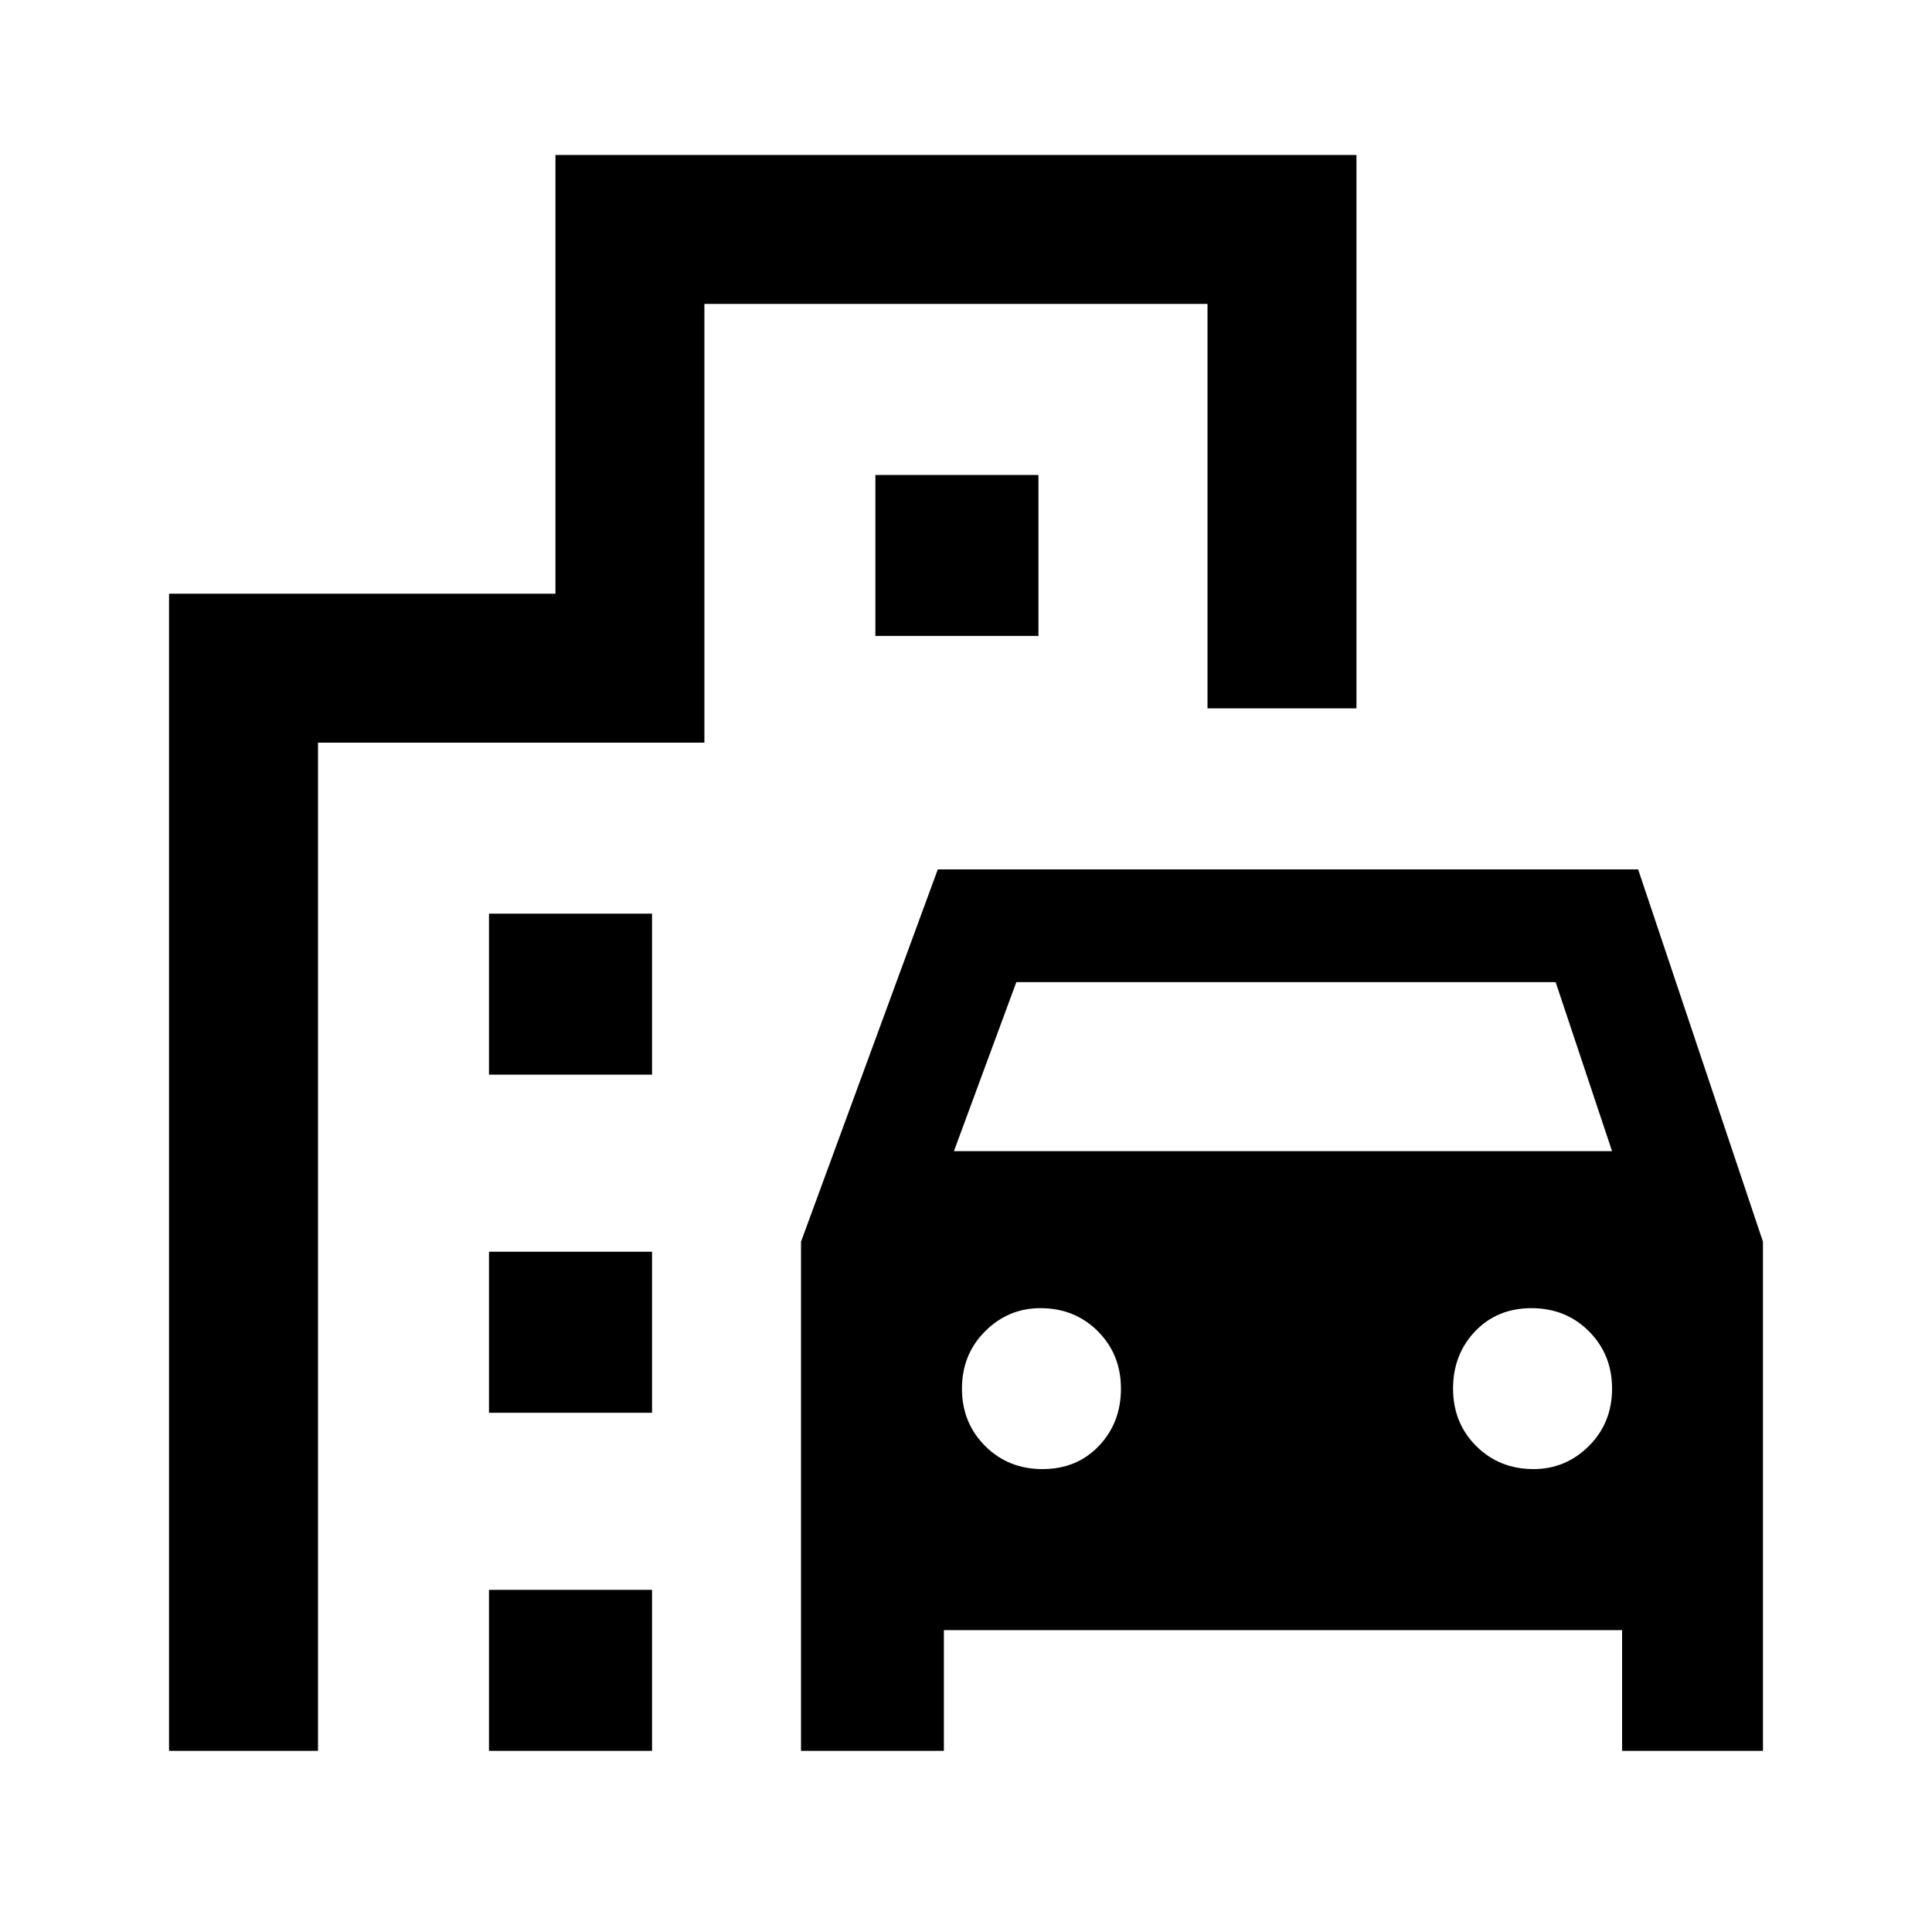 <svg xmlns="http://www.w3.org/2000/svg" height="20" width="20"><path d="M8.292 18.125v-5.271L9.708 9h7.25l1.292 3.854v5.271h-1.458v-1.25H9.771v1.25Zm1.583-6.208h6.813l-.584-1.75h-5.583Zm.917 3.291q.354 0 .583-.239.229-.24.229-.594t-.239-.594q-.24-.239-.594-.239-.333 0-.573.239-.24.24-.24.594t.24.594q.24.239.594.239Zm5.083 0q.333 0 .573-.239.24-.24.24-.594t-.24-.594q-.24-.239-.594-.239t-.583.239q-.229.24-.229.594t.239.594q.24.239.594.239ZM5.062 11.125V9.458H6.75v1.667Zm4-4.542V4.917h1.688v1.666Zm-4 8.042v-1.667H6.75v1.667Zm0 3.5v-1.667H6.75v1.667Zm-3.312 0V6.146h4V1.604h8.292v5.729H12.5V3.146H7.292v4.542h-4v10.437Z"/></svg>